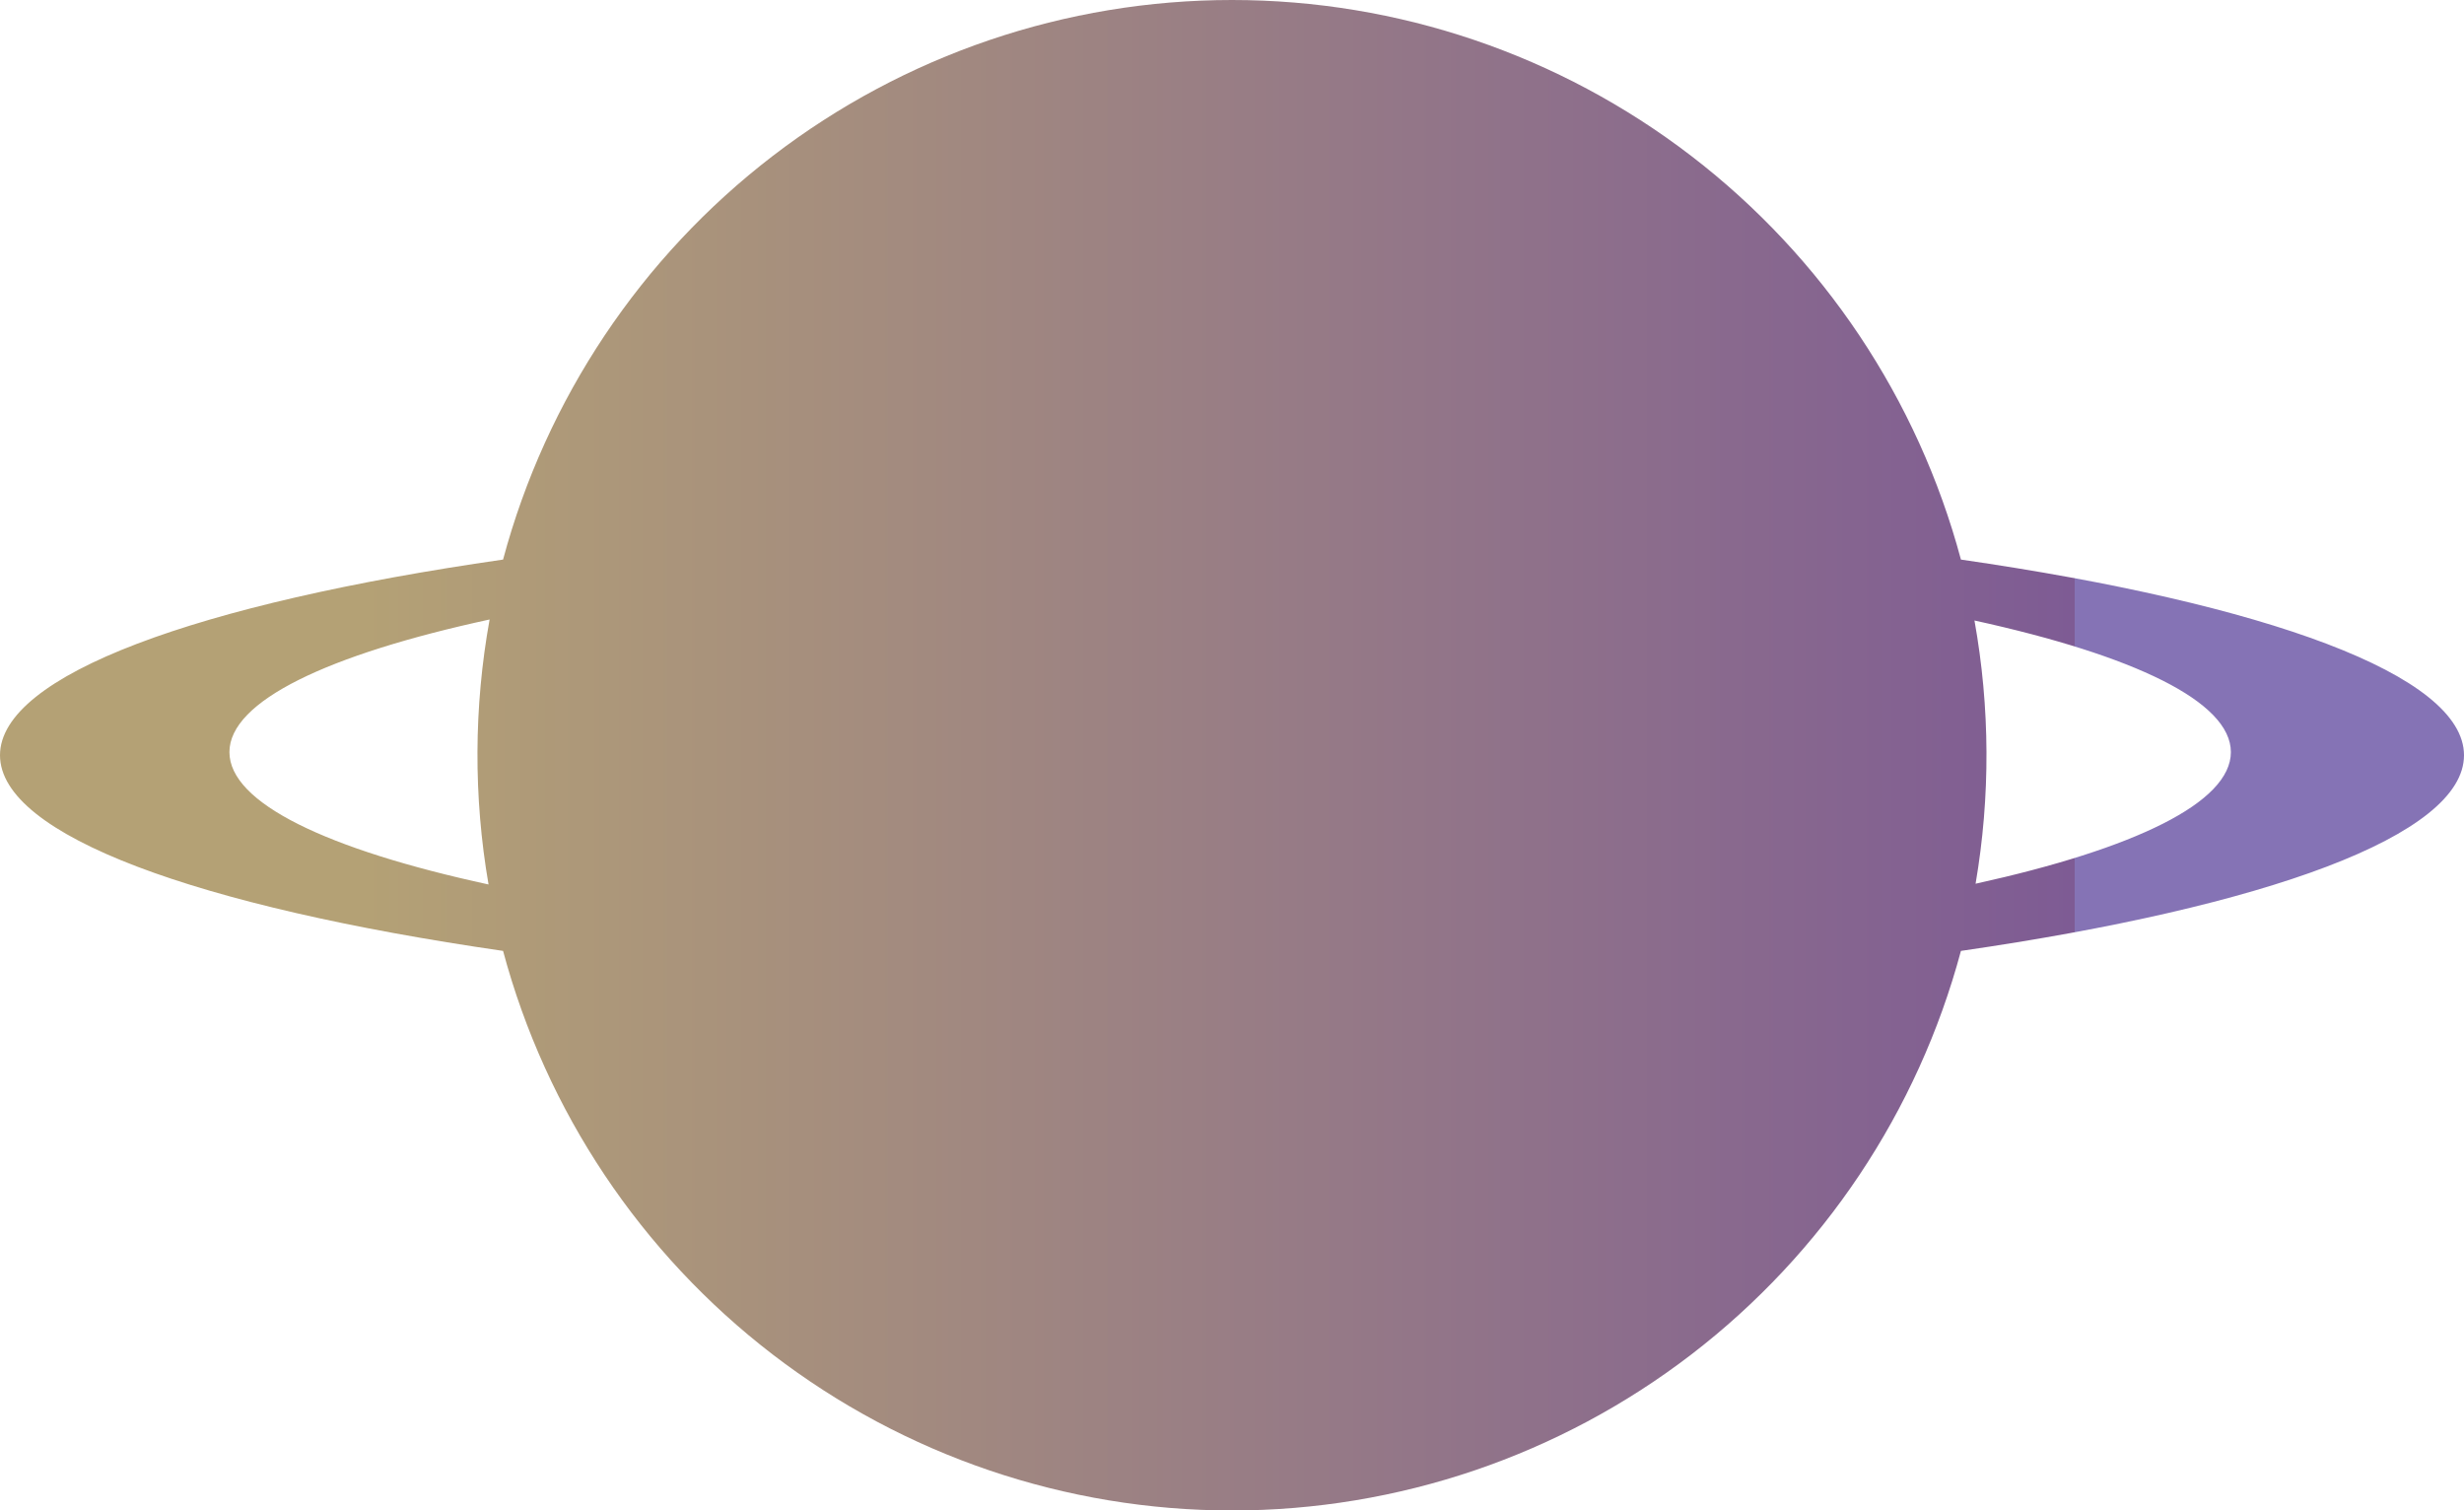 <svg width="354" height="217" viewBox="0 0 354 217" fill="none" xmlns="http://www.w3.org/2000/svg"> 
<defs>
<linearGradient id="myGradient" gradientTransform="rotate(0)"> 
      <stop offset="14.96%" stop-color="#B4A175" class="offset1" id="offset1"/>
      <stop offset="83.93%" stop-color="#7E5B94" id="offset2"/>
      <stop offset="0%" stop-color="rgba(102, 80, 162, 0.8)" id="offset3"/>
    </linearGradient></defs>
<path d="M354 108.5C354 96.966 325.554 86.738 281.725 80.39C275.539 57.325 261.924 36.946 242.991 22.412C224.057 7.878 200.862 0 177 0C153.138 0 129.943 7.878 111.009 22.412C92.076 36.946 78.461 57.325 72.275 80.39C28.446 86.693 0 96.966 0 108.5C0 120.034 28.446 130.262 72.275 136.61C78.461 159.675 92.076 180.054 111.009 194.588C129.943 209.122 153.138 217 177 217C200.862 217 224.057 209.122 242.991 194.588C261.924 180.054 275.539 159.675 281.725 136.61C325.554 130.262 354 120.034 354 108.5ZM32.962 108.05C32.962 100.712 47.113 94.031 70.341 88.998C68.067 101.581 68.015 114.465 70.188 127.066C47.05 122.051 32.962 115.379 32.962 108.05ZM283.83 126.958C285.97 114.439 285.915 101.642 283.668 89.142C306.572 94.157 320.507 100.793 320.507 108.05C320.507 115.307 306.644 121.943 283.83 126.958Z" fill="url('#myGradient')" />
</svg>
